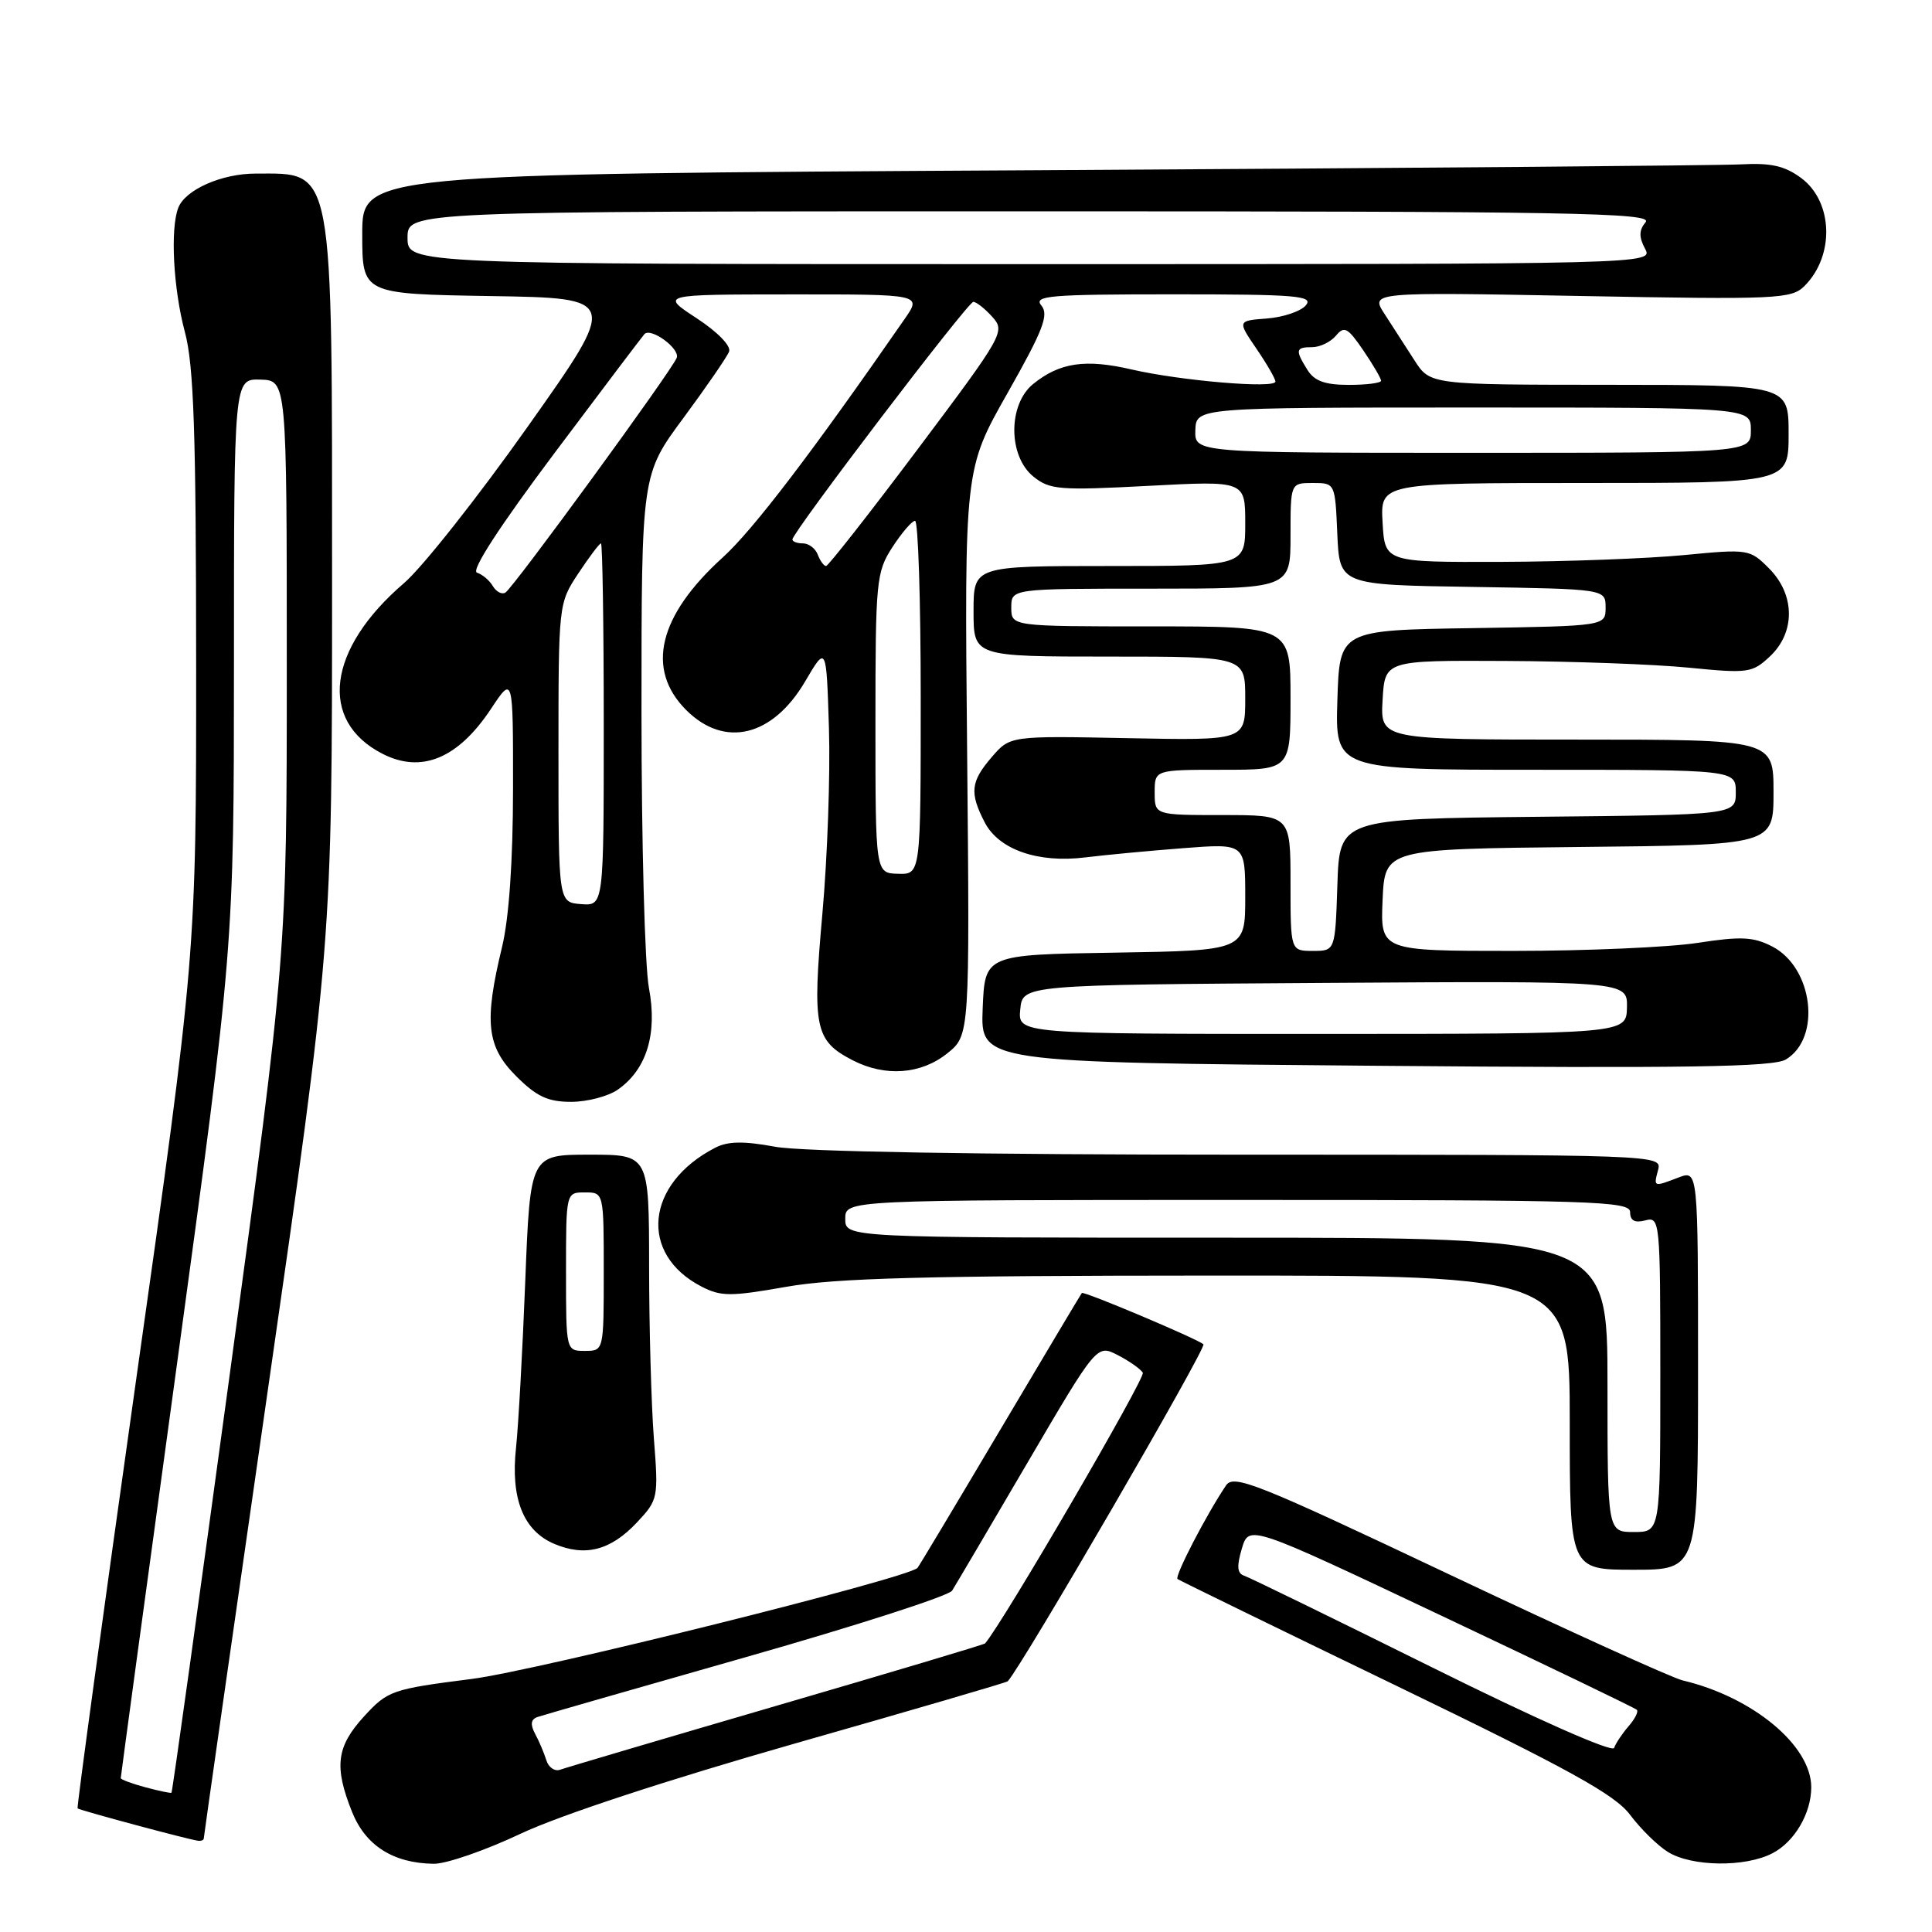 <?xml version="1.0" encoding="UTF-8" standalone="no"?>
<!DOCTYPE svg PUBLIC "-//W3C//DTD SVG 1.1//EN" "http://www.w3.org/Graphics/SVG/1.1/DTD/svg11.dtd" >
<svg xmlns="http://www.w3.org/2000/svg" xmlns:xlink="http://www.w3.org/1999/xlink" version="1.1" viewBox="0 0 256 256">
 <g >
 <path fill="currentColor"
d=" M 68.98 242.98 C 74.17 240.53 88.42 235.85 105.38 231.01 C 120.72 226.64 133.39 222.94 133.53 222.78 C 135.39 220.81 159.91 178.58 159.46 178.13 C 158.79 177.46 143.61 171.05 143.35 171.33 C 143.26 171.42 138.38 179.60 132.51 189.50 C 126.64 199.40 121.72 207.62 121.57 207.76 C 120.19 209.15 71.08 221.38 62.50 222.47 C 51.92 223.82 51.38 224.01 48.25 227.42 C 44.58 231.43 44.24 234.07 46.65 240.09 C 48.44 244.56 52.11 246.89 57.48 246.96 C 59.13 246.98 64.30 245.19 68.98 242.98 Z  M 234.85 245.57 C 237.77 244.07 240.00 240.28 240.00 236.82 C 240.00 231.29 232.25 224.86 222.95 222.66 C 221.55 222.33 207.62 216.00 191.99 208.60 C 166.55 196.55 163.47 195.32 162.46 196.82 C 159.87 200.65 155.59 208.91 156.03 209.23 C 156.29 209.42 169.32 215.78 185.00 223.36 C 207.95 234.46 213.99 237.79 216.00 240.48 C 217.38 242.32 219.62 244.53 221.00 245.39 C 224.14 247.35 231.24 247.45 234.85 245.57 Z  M 27.00 243.61 C 27.00 243.39 30.82 216.62 35.50 184.12 C 44.00 125.02 44.00 125.02 44.00 77.46 C 44.00 21.27 44.32 23.00 33.87 23.00 C 29.37 23.00 24.54 25.14 23.62 27.54 C 22.54 30.35 22.97 38.29 24.50 44.00 C 25.68 48.40 25.98 57.23 25.99 88.01 C 26.00 126.52 26.00 126.52 18.02 182.95 C 13.64 213.99 10.16 239.49 10.28 239.62 C 10.54 239.87 25.00 243.76 26.25 243.91 C 26.66 243.96 27.00 243.82 27.00 243.61 Z  M 225.00 181.52 C 225.00 155.05 225.00 155.05 222.43 156.02 C 219.07 157.30 219.10 157.32 219.71 155.00 C 220.23 153.02 219.74 153.00 164.30 153.00 C 129.62 153.00 106.22 152.60 102.71 151.95 C 98.53 151.18 96.45 151.21 94.77 152.08 C 85.54 156.84 84.61 166.16 92.94 170.47 C 95.53 171.81 96.80 171.81 104.18 170.51 C 110.72 169.35 122.72 169.03 160.25 169.02 C 208.00 169.00 208.00 169.00 208.00 188.50 C 208.00 208.00 208.00 208.00 216.50 208.00 C 225.00 208.00 225.00 208.00 225.00 181.52 Z  M 84.39 201.74 C 87.21 198.73 87.26 198.50 86.64 190.58 C 86.30 186.14 86.01 175.86 86.01 167.75 C 86.00 153.00 86.00 153.00 78.13 153.00 C 70.26 153.00 70.26 153.00 69.60 169.75 C 69.24 178.96 68.69 188.89 68.38 191.80 C 67.64 198.55 69.33 202.81 73.42 204.56 C 77.53 206.31 80.90 205.45 84.39 201.74 Z  M 81.88 144.37 C 85.69 141.70 87.13 136.98 85.99 130.93 C 85.44 128.07 85.00 111.59 85.00 94.31 C 85.00 62.89 85.00 62.89 90.56 55.38 C 93.61 51.25 96.34 47.29 96.61 46.58 C 96.89 45.84 95.07 43.97 92.30 42.16 C 87.50 39.02 87.50 39.02 104.82 39.01 C 122.14 39.00 122.14 39.00 119.88 42.25 C 107.64 59.92 99.79 70.22 95.75 73.88 C 87.23 81.60 85.54 88.69 90.92 94.08 C 96.00 99.16 102.37 97.63 106.68 90.30 C 109.50 85.50 109.50 85.50 109.84 96.50 C 110.03 102.55 109.64 113.61 108.97 121.08 C 107.62 136.18 107.97 137.90 112.98 140.49 C 117.28 142.71 122.02 142.37 125.50 139.59 C 128.50 137.19 128.50 137.19 128.15 99.68 C 127.79 62.16 127.79 62.16 133.51 52.07 C 138.21 43.77 139.01 41.71 137.99 40.49 C 136.90 39.18 139.02 39.00 155.50 39.00 C 171.74 39.00 174.08 39.19 173.04 40.45 C 172.38 41.24 170.07 42.03 167.90 42.20 C 163.96 42.50 163.96 42.50 166.48 46.20 C 167.87 48.23 169.00 50.19 169.00 50.56 C 169.00 51.52 156.48 50.46 149.96 48.96 C 143.81 47.53 140.41 48.04 136.90 50.88 C 133.56 53.59 133.57 60.42 136.92 63.14 C 139.09 64.90 140.37 65.00 152.15 64.38 C 165.00 63.70 165.00 63.70 165.00 69.35 C 165.00 75.00 165.00 75.00 147.00 75.00 C 129.00 75.00 129.00 75.00 129.00 81.00 C 129.00 87.00 129.00 87.00 147.00 87.00 C 165.00 87.00 165.00 87.00 165.00 92.56 C 165.00 98.12 165.00 98.12 149.42 97.81 C 133.84 97.50 133.84 97.50 131.42 100.31 C 128.61 103.57 128.45 105.04 130.48 108.97 C 132.35 112.58 137.53 114.39 143.81 113.61 C 146.39 113.29 152.21 112.74 156.75 112.39 C 165.00 111.75 165.00 111.75 165.00 118.85 C 165.00 125.95 165.00 125.95 147.75 126.23 C 130.50 126.50 130.50 126.50 130.21 133.64 C 129.92 140.78 129.92 140.78 182.21 141.22 C 223.44 141.57 234.95 141.39 236.63 140.39 C 241.37 137.55 240.25 128.22 234.84 125.42 C 232.34 124.13 230.71 124.05 224.98 124.93 C 221.21 125.52 210.20 126.00 200.51 126.00 C 182.91 126.00 182.91 126.00 183.20 119.25 C 183.50 112.50 183.50 112.50 209.25 112.23 C 235.00 111.97 235.00 111.97 235.00 104.98 C 235.00 98.00 235.00 98.00 208.95 98.00 C 182.90 98.00 182.90 98.00 183.20 92.75 C 183.50 87.50 183.50 87.50 199.50 87.58 C 208.30 87.62 219.23 88.02 223.78 88.47 C 231.64 89.25 232.19 89.17 234.53 86.97 C 237.92 83.79 237.87 78.78 234.40 75.31 C 231.86 72.76 231.65 72.73 223.15 73.55 C 218.39 74.01 207.53 74.42 199.00 74.45 C 183.50 74.50 183.50 74.50 183.20 69.25 C 182.90 64.00 182.90 64.00 209.95 64.00 C 237.00 64.00 237.00 64.00 237.00 57.50 C 237.00 51.00 237.00 51.00 213.25 50.99 C 189.50 50.98 189.50 50.98 187.42 47.74 C 186.28 45.96 184.49 43.20 183.46 41.60 C 181.58 38.70 181.58 38.70 209.42 39.22 C 235.53 39.71 237.38 39.62 239.11 37.89 C 243.12 33.88 242.90 26.74 238.68 23.60 C 236.50 21.98 234.67 21.56 230.68 21.78 C 227.83 21.93 185.56 22.28 136.75 22.56 C 48.00 23.06 48.00 23.06 48.00 31.01 C 48.00 38.95 48.00 38.95 64.99 39.23 C 81.98 39.50 81.98 39.50 69.95 56.50 C 63.34 65.85 55.95 75.20 53.53 77.27 C 43.36 85.99 42.16 95.52 50.68 99.88 C 55.84 102.52 60.68 100.52 65.05 93.94 C 67.99 89.50 67.99 89.50 67.98 104.50 C 67.97 114.13 67.45 121.65 66.52 125.50 C 64.12 135.42 64.48 138.68 68.40 142.60 C 71.10 145.30 72.60 146.00 75.68 146.00 C 77.81 146.00 80.60 145.27 81.88 144.37 Z  M 72.39 233.23 C 72.09 232.28 71.43 230.70 70.90 229.73 C 70.24 228.48 70.34 227.82 71.23 227.51 C 71.93 227.27 84.39 223.69 98.93 219.55 C 113.47 215.41 125.72 211.46 126.16 210.77 C 126.60 210.07 131.10 202.44 136.15 193.81 C 145.34 178.13 145.34 178.13 148.11 179.56 C 149.63 180.34 151.12 181.39 151.43 181.89 C 151.83 182.53 132.91 215.01 130.53 217.76 C 130.41 217.91 117.98 221.62 102.90 226.02 C 87.83 230.42 74.92 234.24 74.21 234.50 C 73.50 234.75 72.68 234.19 72.39 233.23 Z  M 189.81 220.96 C 176.78 214.50 165.56 209.02 164.86 208.79 C 163.93 208.48 163.85 207.55 164.55 205.20 C 165.50 202.02 165.50 202.02 190.98 214.08 C 205.00 220.71 216.66 226.32 216.89 226.56 C 217.13 226.80 216.63 227.78 215.79 228.74 C 214.95 229.71 214.09 231.00 213.88 231.61 C 213.66 232.26 203.58 227.80 189.81 220.96 Z  M 19.25 236.82 C 17.46 236.34 16.00 235.79 16.00 235.61 C 16.00 235.42 19.37 210.57 23.50 180.38 C 30.99 125.50 30.99 125.50 31.00 87.85 C 31.00 50.20 31.00 50.20 34.50 50.30 C 38.00 50.40 38.00 50.40 38.00 88.41 C 38.00 126.42 38.00 126.42 30.47 181.91 C 26.32 212.43 22.84 237.47 22.72 237.55 C 22.60 237.63 21.04 237.30 19.25 236.82 Z  M 213.00 183.50 C 213.00 164.00 213.00 164.00 162.50 164.00 C 112.00 164.00 112.00 164.00 112.00 161.50 C 112.00 159.00 112.00 159.00 164.00 159.00 C 211.22 159.00 216.00 159.15 216.00 160.62 C 216.00 161.74 216.61 162.07 218.00 161.71 C 219.95 161.20 220.00 161.68 220.00 182.09 C 220.00 203.00 220.00 203.00 216.50 203.00 C 213.00 203.00 213.00 203.00 213.00 183.50 Z  M 75.00 168.50 C 75.00 158.00 75.00 158.00 77.50 158.00 C 80.00 158.00 80.00 158.00 80.00 168.50 C 80.00 179.00 80.00 179.00 77.50 179.00 C 75.00 179.00 75.00 179.00 75.00 168.50 Z  M 135.19 133.75 C 135.50 130.50 135.50 130.50 175.58 130.24 C 215.65 129.98 215.65 129.98 215.58 133.49 C 215.50 136.99 215.50 136.99 175.19 137.00 C 134.87 137.00 134.87 137.00 135.19 133.75 Z  M 171.00 117.00 C 171.00 108.00 171.00 108.00 162.00 108.00 C 153.00 108.00 153.00 108.00 153.00 105.00 C 153.00 102.00 153.00 102.00 162.00 102.00 C 171.00 102.00 171.00 102.00 171.00 92.50 C 171.00 83.00 171.00 83.00 152.50 83.00 C 134.00 83.00 134.00 83.00 134.00 80.50 C 134.00 78.00 134.00 78.00 152.50 78.00 C 171.00 78.00 171.00 78.00 171.00 71.00 C 171.00 64.00 171.00 64.00 173.95 64.00 C 176.91 64.00 176.91 64.01 177.20 70.75 C 177.50 77.50 177.50 77.50 195.12 77.77 C 212.75 78.05 212.75 78.05 212.75 80.50 C 212.75 82.95 212.75 82.95 195.12 83.23 C 177.50 83.50 177.50 83.50 177.21 92.75 C 176.92 102.00 176.92 102.00 203.46 102.00 C 230.00 102.00 230.00 102.00 230.00 104.98 C 230.00 107.97 230.00 107.97 203.75 108.23 C 177.50 108.50 177.50 108.50 177.21 117.25 C 176.92 126.00 176.92 126.00 173.96 126.00 C 171.00 126.00 171.00 126.00 171.00 117.00 Z  M 74.00 99.77 C 74.00 80.04 74.01 79.94 76.63 75.98 C 78.08 73.79 79.43 72.00 79.63 72.00 C 79.83 72.00 80.00 82.81 80.00 96.02 C 80.00 120.03 80.00 120.03 77.00 119.80 C 74.00 119.57 74.00 119.57 74.00 99.77 Z  M 116.00 95.83 C 116.00 76.93 116.11 75.80 118.25 72.50 C 119.49 70.59 120.84 69.02 121.25 69.01 C 121.66 69.01 122.00 79.54 122.00 92.43 C 122.00 115.87 122.00 115.87 119.00 115.78 C 116.00 115.70 116.00 115.70 116.00 95.83 Z  M 65.31 77.67 C 64.87 76.91 63.92 76.11 63.20 75.88 C 62.38 75.62 66.16 69.80 73.44 60.08 C 79.79 51.61 85.17 44.50 85.40 44.26 C 86.29 43.38 90.13 46.21 89.67 47.41 C 89.02 49.11 68.04 77.86 66.97 78.52 C 66.51 78.81 65.76 78.42 65.31 77.67 Z  M 108.36 73.50 C 108.05 72.67 107.16 72.00 106.39 72.00 C 105.63 72.00 105.00 71.77 105.00 71.48 C 105.00 70.53 128.24 40.00 128.97 40.00 C 129.37 40.00 130.50 40.89 131.48 41.98 C 133.23 43.91 132.98 44.35 121.63 59.48 C 115.22 68.02 109.74 75.00 109.46 75.00 C 109.17 75.00 108.68 74.33 108.36 73.50 Z  M 158.39 57.00 C 158.50 54.00 158.50 54.00 195.25 54.00 C 232.00 54.00 232.00 54.00 232.00 57.00 C 232.00 60.00 232.00 60.00 195.14 60.00 C 158.29 60.00 158.29 60.00 158.39 57.00 Z  M 173.24 49.01 C 171.59 46.37 171.67 46.00 173.88 46.00 C 174.91 46.00 176.32 45.31 177.02 44.48 C 178.12 43.15 178.59 43.41 180.64 46.42 C 181.94 48.33 183.00 50.14 183.00 50.45 C 183.00 50.75 181.08 51.00 178.74 51.00 C 175.57 51.00 174.16 50.49 173.24 49.01 Z  M 54.00 31.50 C 54.00 28.00 54.00 28.00 136.62 28.00 C 208.32 28.00 219.09 28.19 218.05 29.44 C 217.17 30.50 217.15 31.40 217.97 32.94 C 219.07 35.00 219.07 35.00 136.54 35.00 C 54.00 35.00 54.00 35.00 54.00 31.50 Z "/>
</g>
</svg>